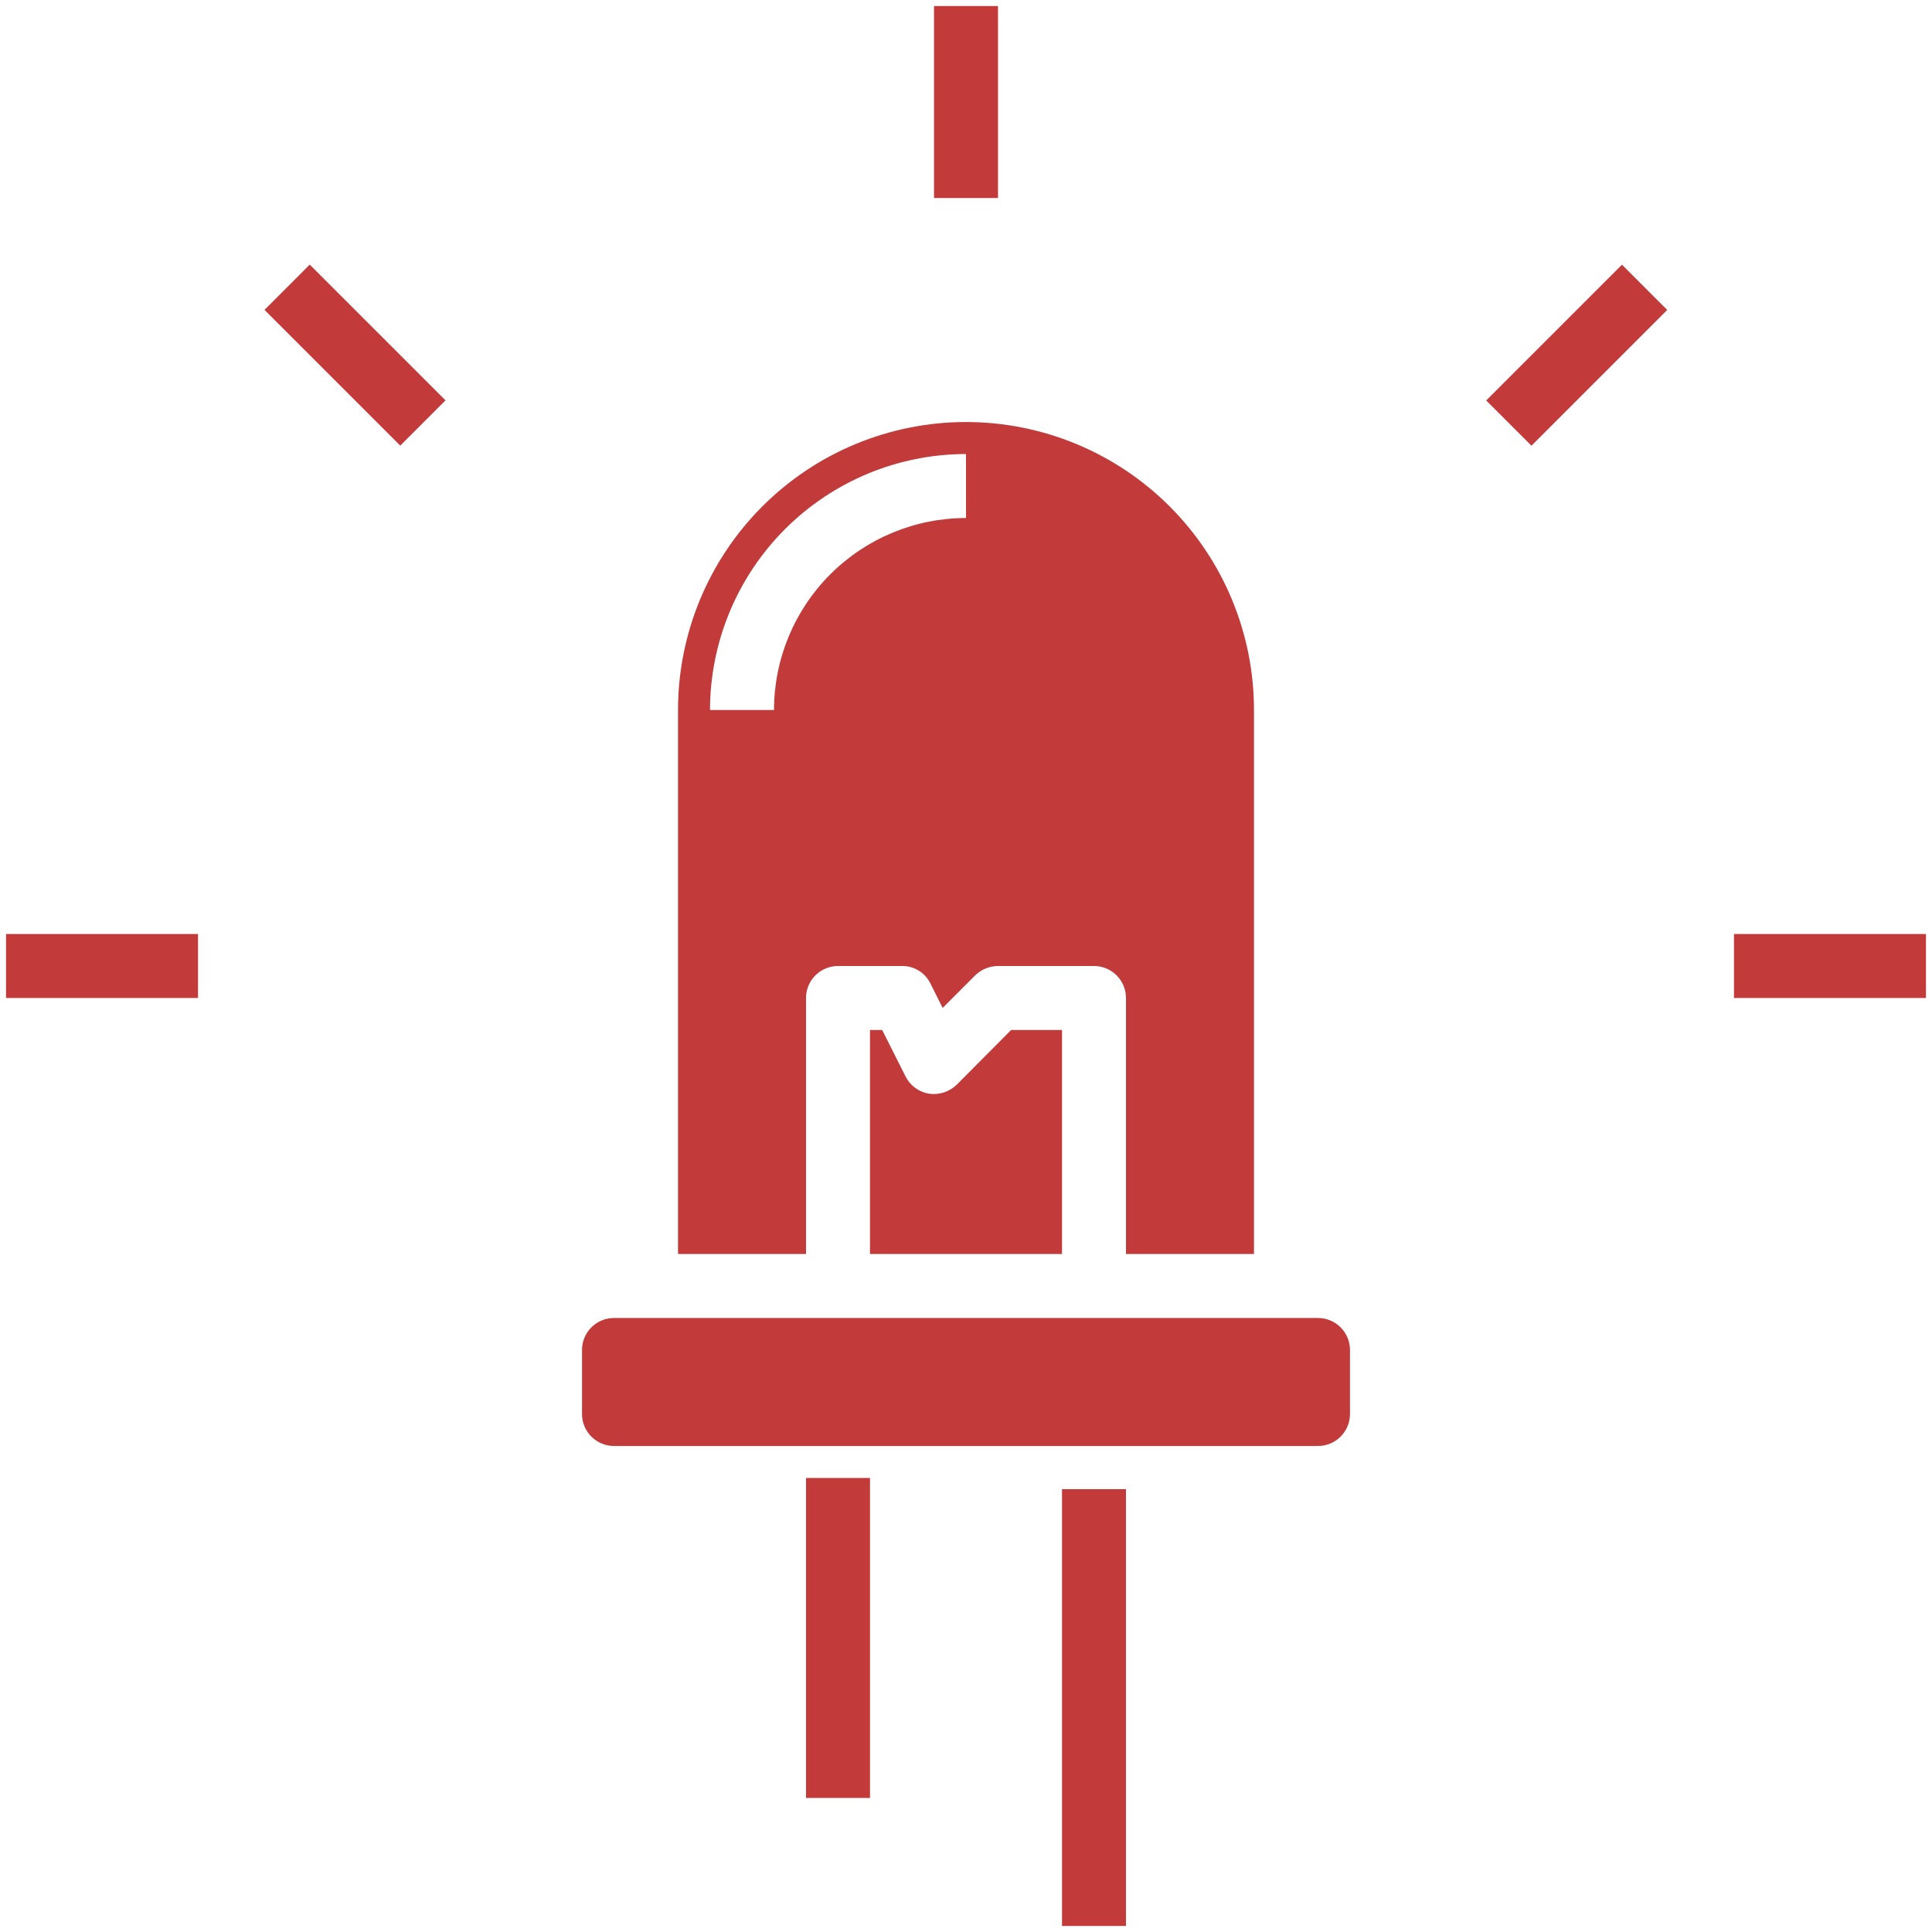 <svg width="100" height="100" viewBox="0 0 100 100" fill="none" xmlns="http://www.w3.org/2000/svg">
<path d="M41.719 76.5H45.031V93.062H41.719V76.5Z" fill="#C23A3A"/>
<path d="M54.969 77.078H58.281V99.688H54.969V77.078Z" fill="#C23A3A"/>
<path d="M68.219 68.219H31.781C30.866 68.219 30.125 68.96 30.125 69.875V73.188C30.125 74.102 30.866 74.844 31.781 74.844H68.219C69.133 74.844 69.875 74.102 69.875 73.188V69.875C69.875 68.96 69.133 68.219 68.219 68.219Z" fill="#C23A3A"/>
<path d="M48.079 56.608C47.821 56.565 47.577 56.462 47.367 56.306C47.157 56.151 46.986 55.948 46.87 55.714L45.661 53.312H45.031V64.906H54.969V53.312H52.335L49.52 56.145C49.331 56.327 49.103 56.464 48.853 56.545C48.603 56.625 48.338 56.647 48.079 56.608Z" fill="#C23A3A"/>
<path d="M41.719 51.656C41.719 51.217 41.893 50.796 42.204 50.485C42.514 50.175 42.936 50 43.375 50H46.688C46.994 49.996 47.296 50.08 47.557 50.242C47.818 50.403 48.028 50.635 48.162 50.911L48.791 52.17L50.48 50.48C50.796 50.175 51.217 50.003 51.656 50H56.625C57.064 50 57.486 50.175 57.796 50.485C58.107 50.796 58.281 51.217 58.281 51.656V64.906H64.906V36.75C64.906 32.797 63.336 29.005 60.54 26.21C57.745 23.414 53.953 21.844 50 21.844C46.047 21.844 42.255 23.414 39.46 26.21C36.664 29.005 35.094 32.797 35.094 36.75V64.906H41.719V51.656ZM36.75 36.75C36.754 33.237 38.151 29.869 40.635 27.385C43.119 24.901 46.487 23.504 50 23.5V26.812C47.365 26.815 44.839 27.863 42.976 29.726C41.113 31.589 40.065 34.115 40.062 36.75H36.75Z" fill="#C23A3A"/>
<path d="M48.344 0.312H51.656V10.25H48.344V0.312Z" fill="#C23A3A"/>
<path d="M13.69 16.039L16.032 13.696L23.059 20.723L20.717 23.066L13.69 16.039Z" fill="#C23A3A"/>
<path d="M0.312 48.344H10.25V51.656H0.312V48.344Z" fill="#C23A3A"/>
<path d="M89.75 48.344H99.688V51.656H89.75V48.344Z" fill="#C23A3A"/>
<path d="M76.925 20.727L83.952 13.7L86.294 16.043L79.268 23.07L76.925 20.727Z" fill="#C23A3A"/>
</svg>
